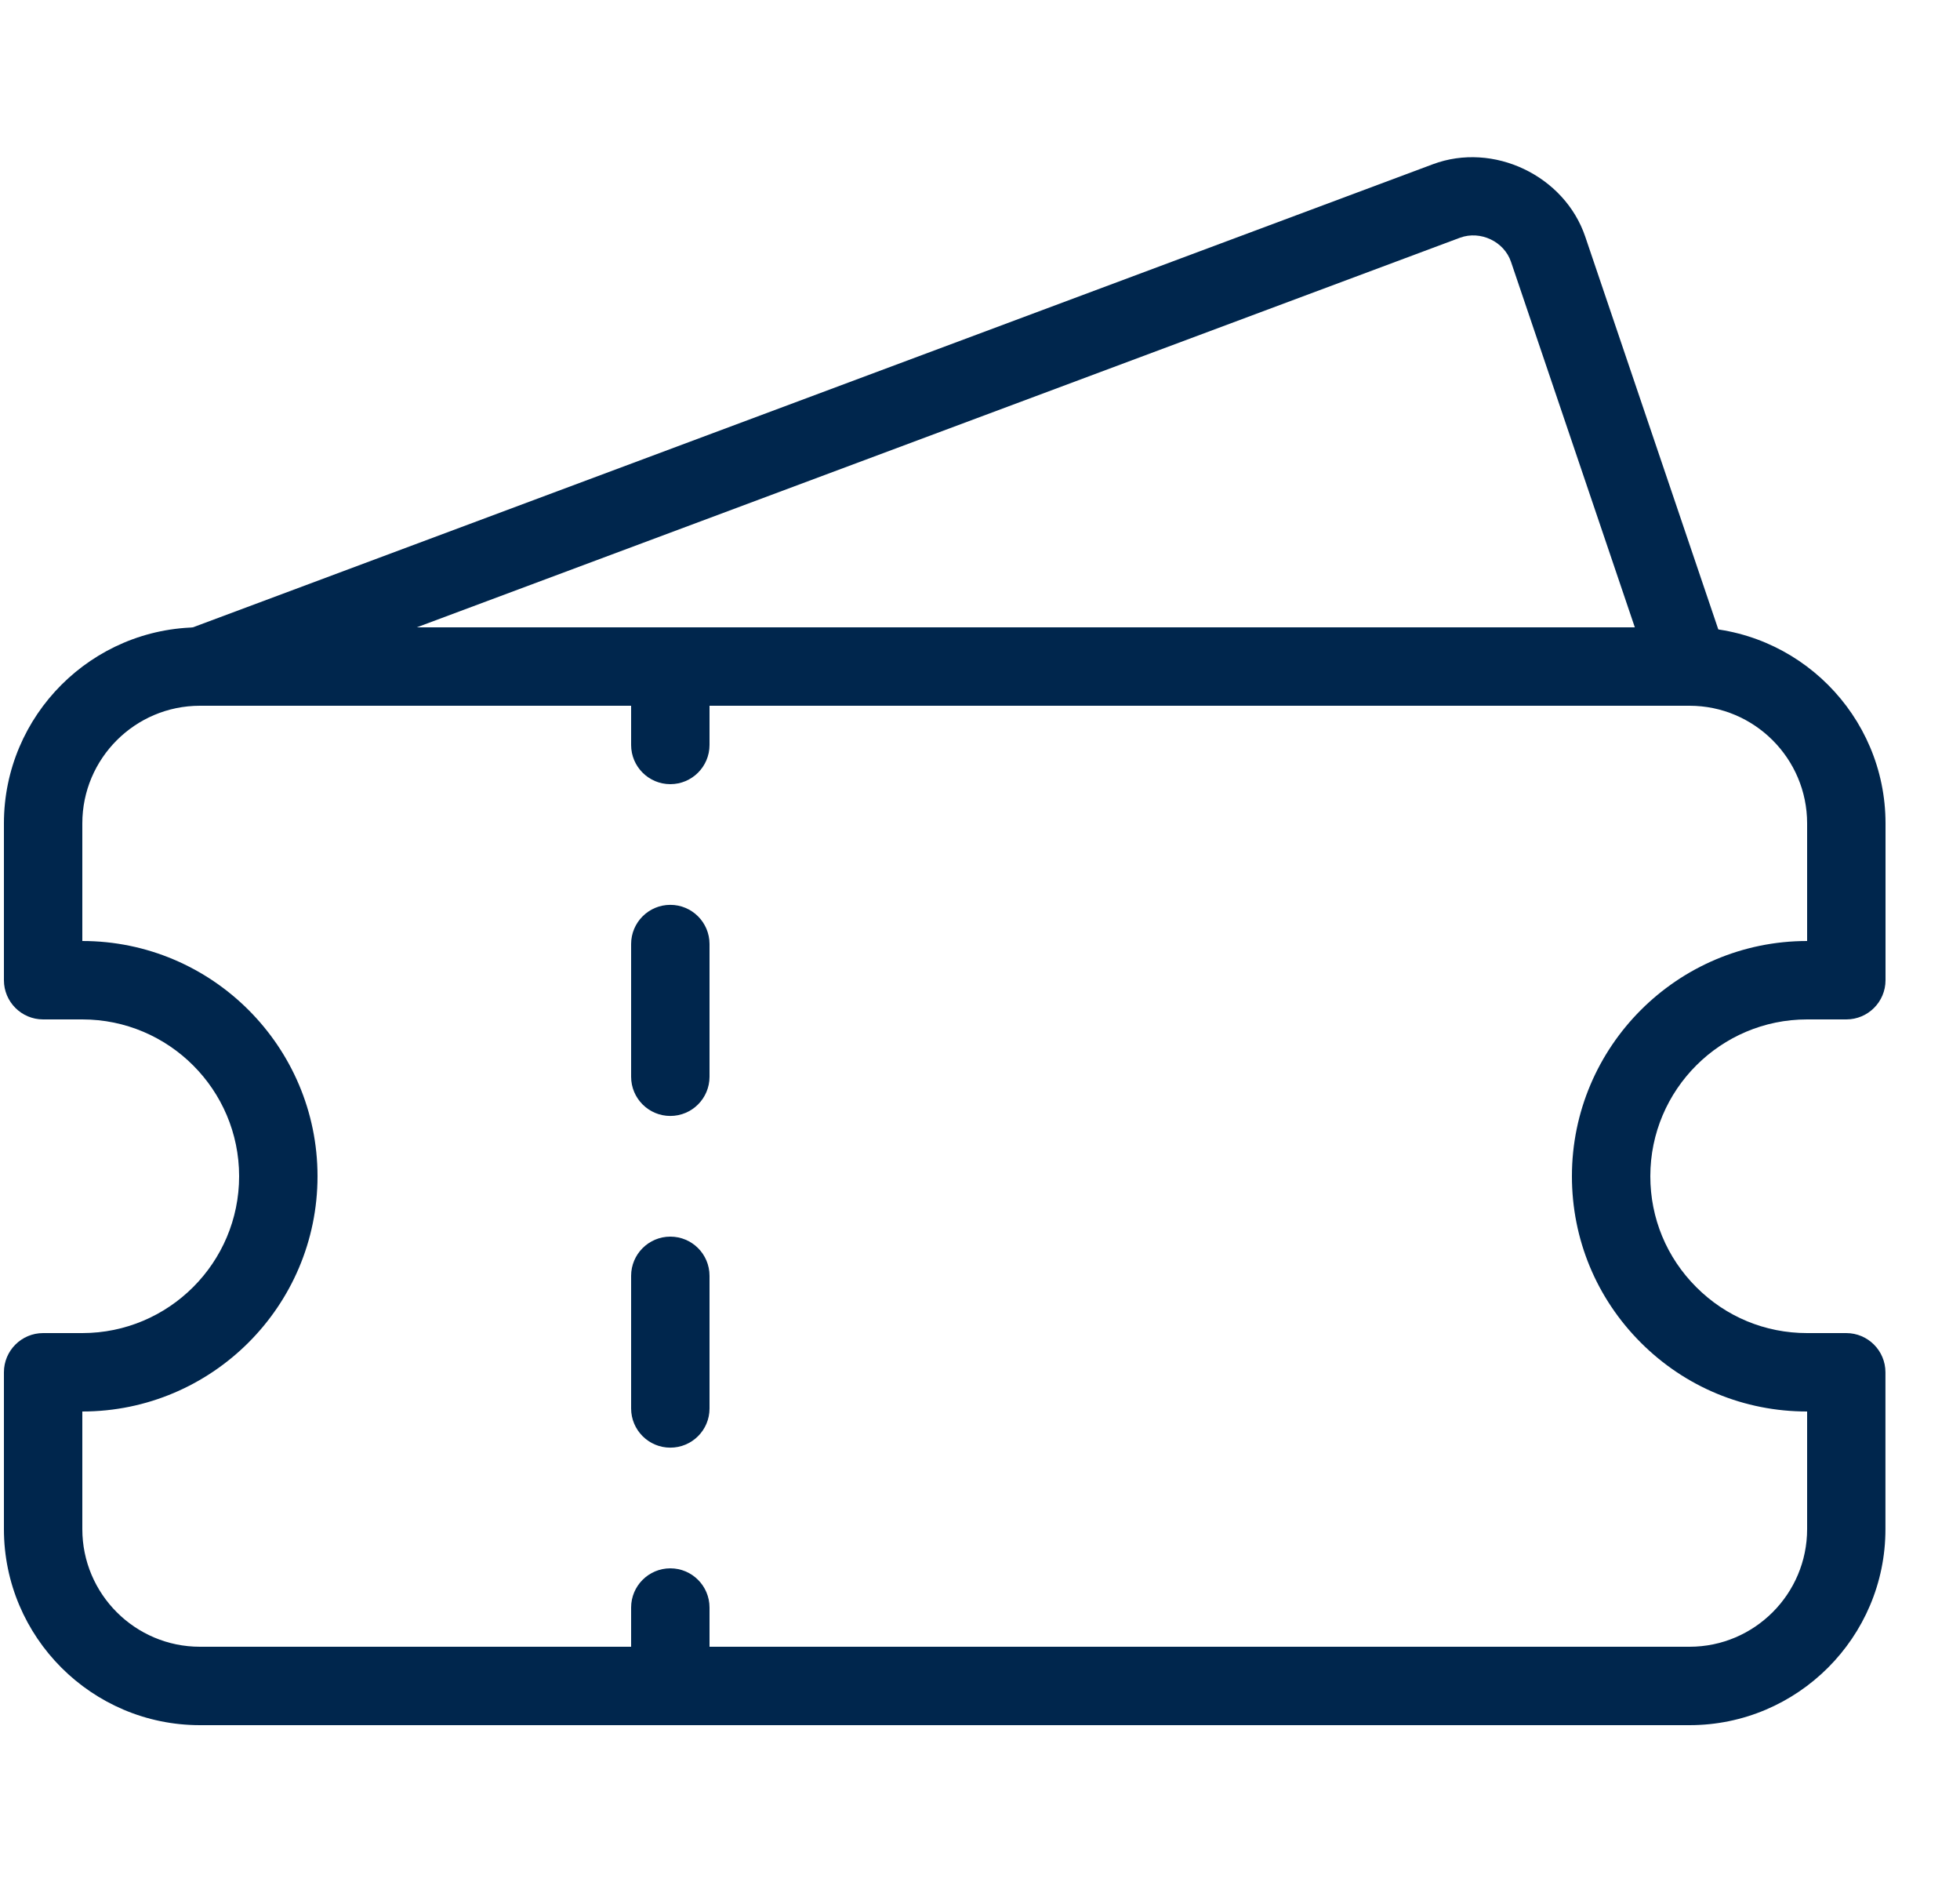 <svg width="25" height="24" viewBox="0 0 25 24" fill="none" xmlns="http://www.w3.org/2000/svg">
<g clip-path="url(#clip0_1418_19585)">
<path d="M21.55 22H2.55C1.172 22 0.05 20.878 0.05 19.5V17.5C0.05 17.224 0.274 17 0.55 17H1.05C2.153 17 3.05 16.103 3.05 15C3.05 13.897 2.153 13 1.05 13H0.55C0.274 13 0.05 12.776 0.05 12.5V10.5C0.05 9.122 1.172 8 2.55 8H21.55C22.928 8 24.05 9.122 24.05 10.5V12.5C24.05 12.776 23.826 13 23.55 13H23.05C21.947 13 21.05 13.897 21.05 15C21.05 15.534 21.258 16.036 21.636 16.414C22.013 16.792 22.515 17 23.049 17H23.549C23.825 17 24.049 17.224 24.049 17.5V19.5C24.05 20.878 22.928 22 21.55 22ZM1.05 18V19.5C1.05 20.327 1.723 21 2.55 21H21.55C22.377 21 23.05 20.327 23.05 19.5V18H23.049C22.248 18 21.495 17.688 20.929 17.122C20.362 16.555 20.05 15.801 20.05 15C20.05 13.346 21.396 12 23.05 12V10.5C23.05 9.673 22.377 9 21.55 9H2.55C1.723 9 1.05 9.673 1.05 10.5V12C2.704 12 4.05 13.346 4.05 15C4.05 16.654 2.704 18 1.05 18Z" fill="#00264D"/>
<path d="M8.55 10C8.274 10 8.05 9.776 8.05 9.5V8.5C8.05 8.224 8.274 8 8.55 8C8.826 8 9.05 8.224 9.05 8.5V9.5C9.05 9.776 8.826 10 8.55 10Z" fill="#00264D"/>
<path d="M8.55 18.461C8.274 18.461 8.05 18.237 8.05 17.961V16.27C8.05 15.994 8.274 15.77 8.55 15.77C8.826 15.77 9.05 15.993 9.05 16.27V17.962C9.05 18.238 8.826 18.461 8.55 18.461ZM8.55 14.231C8.274 14.231 8.05 14.007 8.05 13.731V12.039C8.05 11.763 8.274 11.539 8.55 11.539C8.826 11.539 9.05 11.763 9.05 12.039V13.731C9.05 14.007 8.826 14.231 8.55 14.231Z" fill="#00264D"/>
<path d="M8.55 22C8.274 22 8.05 21.776 8.05 21.5V20.5C8.05 20.224 8.274 20 8.55 20C8.826 20 9.05 20.224 9.05 20.5V21.5C9.05 21.776 8.826 22 8.55 22Z" fill="#00264D"/>
<path d="M2.55 9C2.347 9 2.156 8.876 2.082 8.675C1.985 8.416 2.116 8.128 2.375 8.032L18.275 2.095C19.048 1.805 19.956 2.239 20.22 3.018L22.023 8.339C22.111 8.601 21.971 8.884 21.71 8.973C21.451 9.062 21.165 8.921 21.076 8.66L19.273 3.339C19.185 3.079 18.883 2.937 18.624 3.031L2.724 8.968C2.667 8.99 2.608 9 2.55 9Z" fill="#00264D"/>
</g>
<defs>
<clipPath id="clip0_1418_19585">
<rect width="24" height="24" fill="white" transform="translate(0.05)"/>
</clipPath>
</defs>
</svg>
